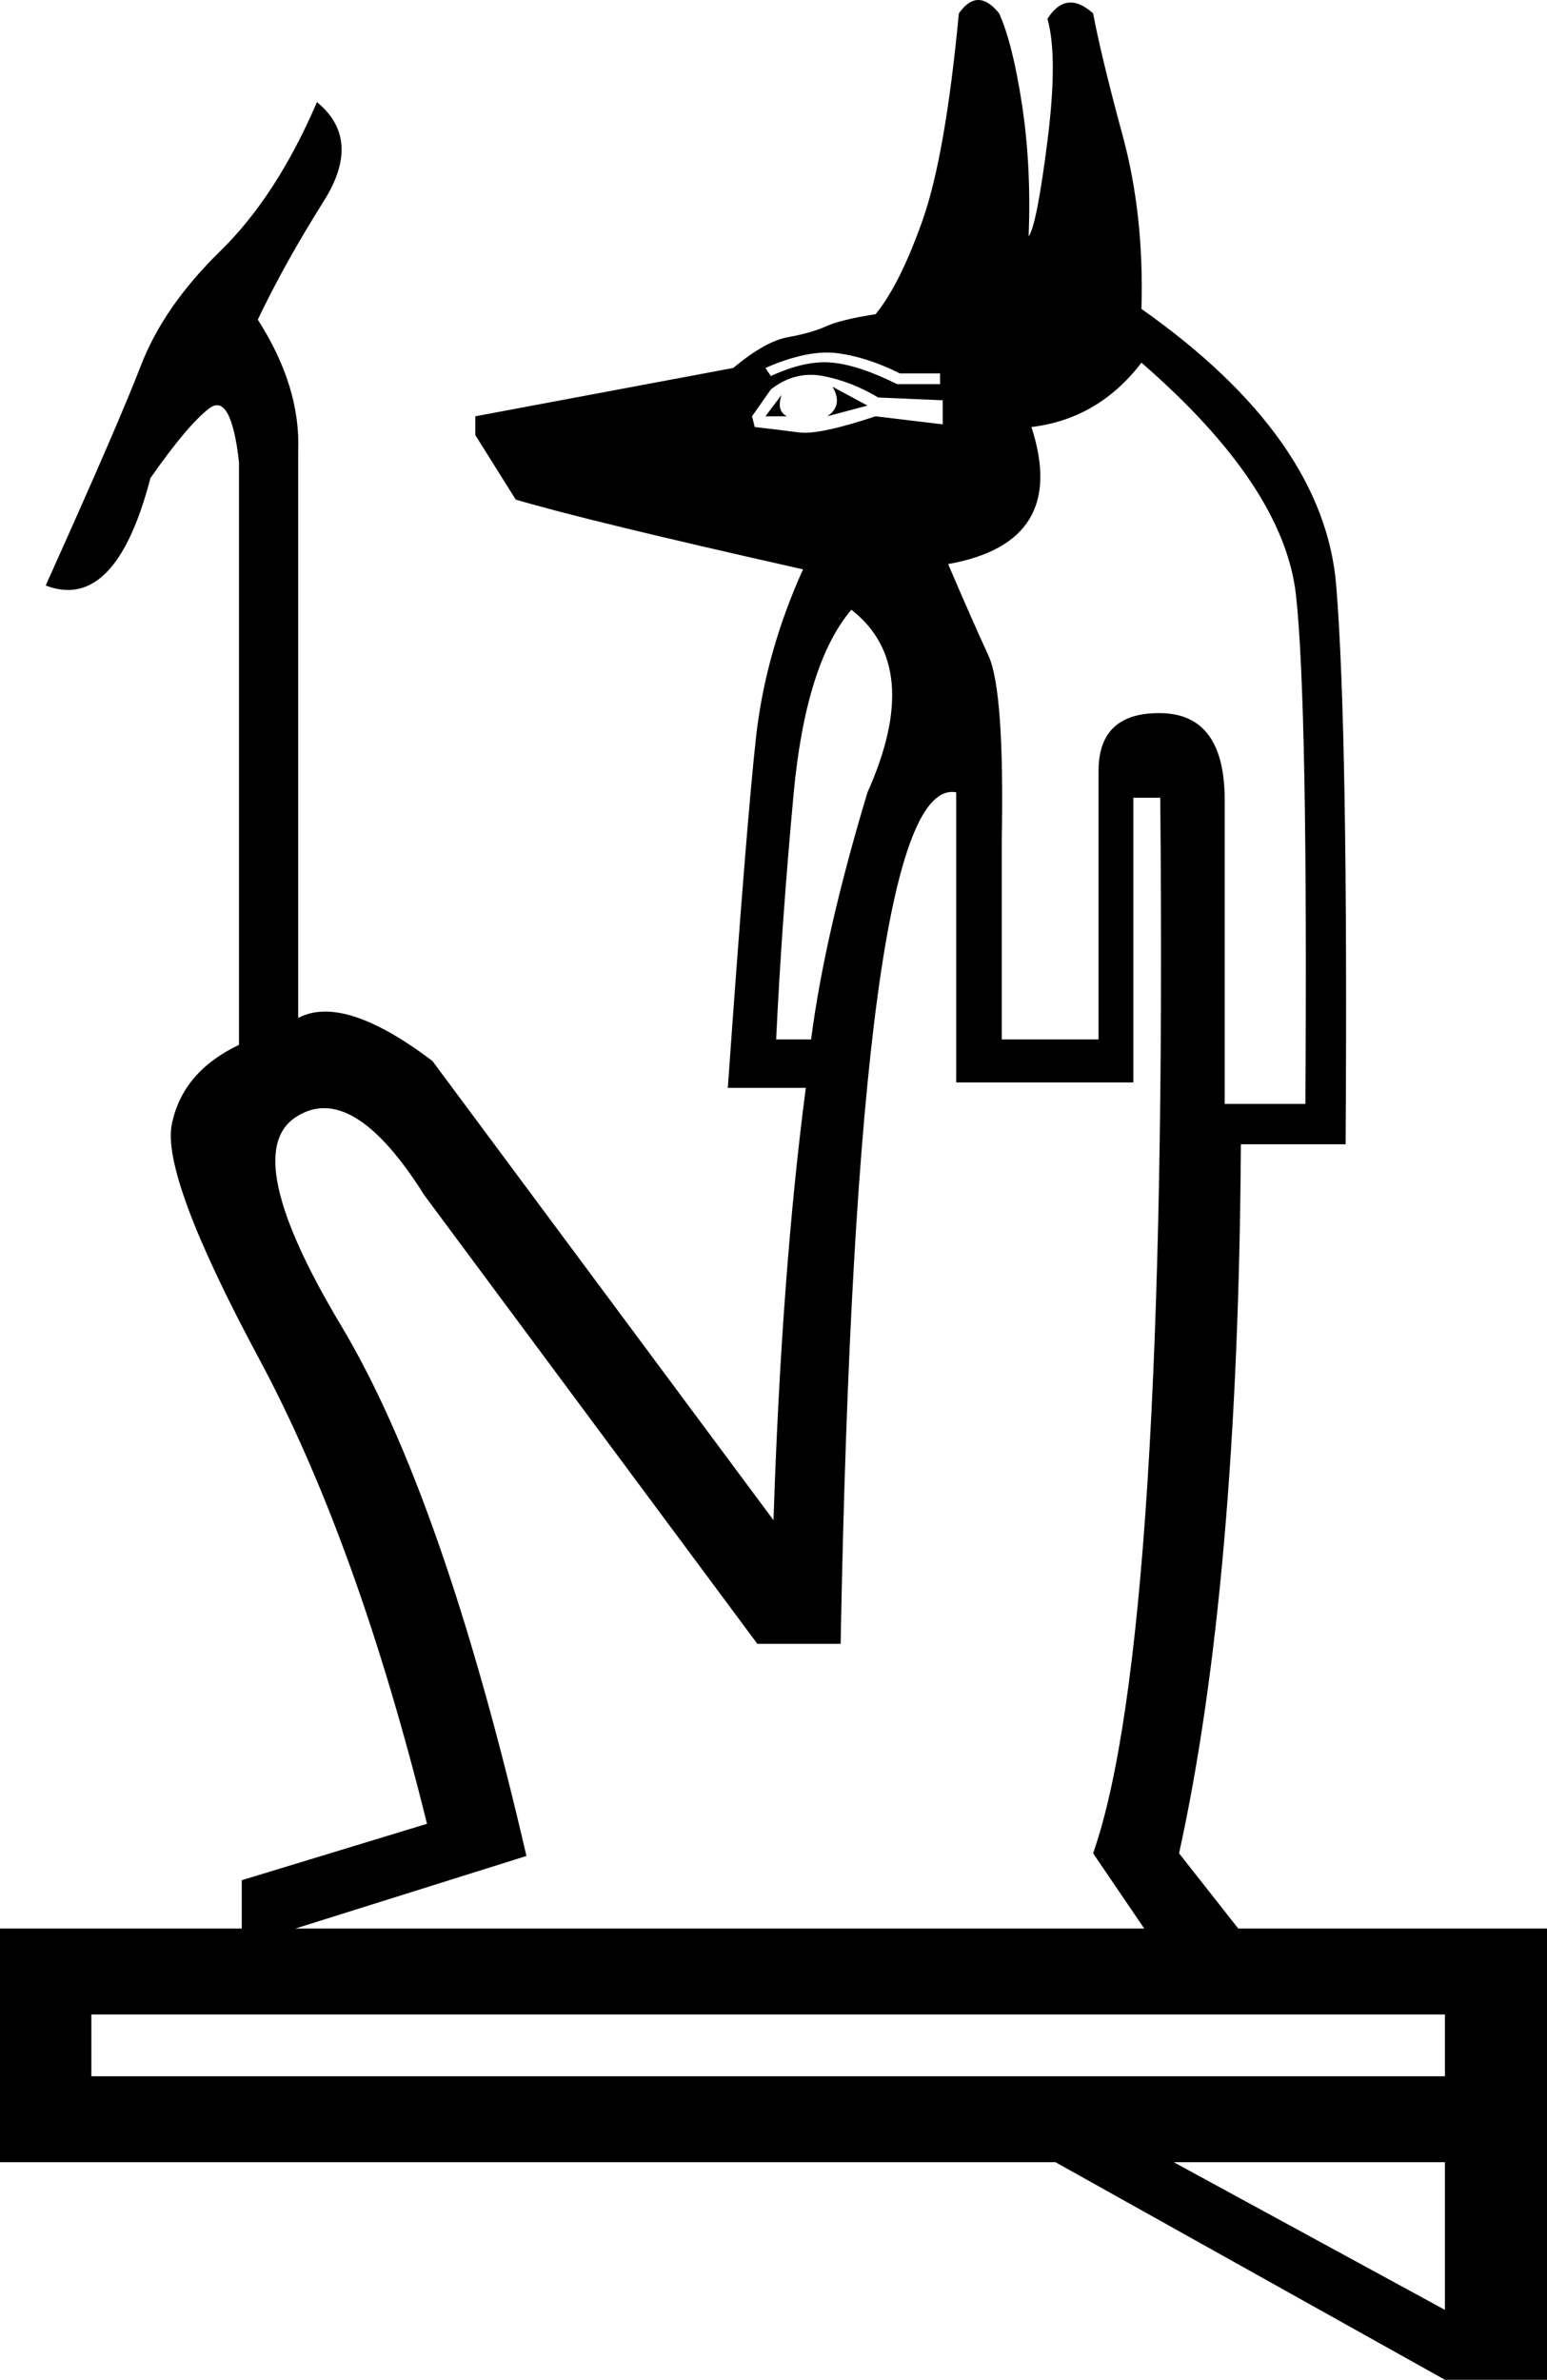 <?xml version='1.0' encoding ='UTF-8' standalone='yes'?>
<svg width='11.684' height='17.973' xmlns:inkscape='http://www.inkscape.org/namespaces/inkscape'>
<path style='fill:#000000; stroke:none' d=' M 10.913 15.214  L 0.69 15.214  L 0.69 15.681  L 10.913 15.681  L 10.913 15.214  Z  M 8.865 16.33  L 10.913 17.445  L 10.913 16.33  L 8.865 16.33  Z  M 9.25 8.337  L 9.859 8.337  Q 9.879 5.315 9.788 4.493  Q 9.696 3.672 8.621 2.739  Q 8.297 3.164 7.79 3.225  Q 8.074 4.098 7.161 4.26  Q 7.343 4.686 7.465 4.95  Q 7.587 5.213 7.566 6.349  L 7.566 7.85  L 8.297 7.85  L 8.297 5.822  Q 8.297 5.376 8.773 5.386  Q 9.25 5.396 9.25 6.045  L 9.25 8.337  Z  M 6.349 12.415  L 5.72 12.415  L 3.205 9.027  Q 2.657 8.155 2.231 8.439  Q 1.805 8.723 2.576 10.011  Q 3.347 11.299 3.976 14.017  L 2.231 14.565  L 8.642 14.565  L 8.256 13.997  Q 8.824 12.374 8.763 6.025  L 8.56 6.025  L 8.56 8.175  L 7.222 8.175  L 7.222 5.984  Q 6.471 5.842 6.349 12.415  Z  M 6.126 7.85  Q 6.228 7.059 6.552 5.984  Q 6.978 5.031 6.43 4.605  Q 6.086 5.01 5.994 5.994  Q 5.903 6.978 5.862 7.85  L 6.126 7.85  Z  M 5.781 3.144  L 5.944 3.144  Q 5.862 3.104 5.903 2.982  L 5.781 3.144  Z  M 6.248 3.144  L 6.552 3.063  L 6.288 2.921  Q 6.37 3.063 6.248 3.144  Z  M 5.781 2.779  L 5.822 2.84  Q 6.086 2.718 6.288 2.739  Q 6.491 2.759 6.775 2.901  L 7.1 2.901  L 7.1 2.82  L 6.796 2.82  Q 6.552 2.698 6.329 2.668  Q 6.106 2.637 5.781 2.779  Z  M 5.7 3.225  Q 5.883 3.246 6.035 3.266  Q 6.187 3.286 6.613 3.144  L 7.12 3.205  L 7.12 3.023  L 6.633 3.002  Q 6.43 2.881 6.217 2.84  Q 6.004 2.799 5.822 2.941  L 5.68 3.144  L 5.7 3.225  Z  M 1.826 14.2  L 3.225 13.774  Q 2.698 11.644 1.958 10.264  Q 1.217 8.885 1.298 8.489  Q 1.379 8.094 1.805 7.891  L 1.805 3.489  Q 1.745 2.962 1.582 3.083  Q 1.42 3.205 1.136 3.611  Q 0.872 4.625 0.345 4.422  Q 0.893 3.205 1.065 2.759  Q 1.237 2.313 1.663 1.897  Q 2.089 1.481 2.394 0.771  Q 2.739 1.055 2.444 1.521  Q 2.15 1.988 1.947 2.414  Q 2.272 2.921 2.252 3.408  L 2.252 7.688  Q 2.597 7.506 3.266 8.013  L 5.842 11.481  Q 5.903 9.615 6.086 8.216  L 5.497 8.216  Q 5.639 6.207 5.71 5.568  Q 5.781 4.929 6.065 4.3  Q 4.442 3.935 3.895 3.773  L 3.59 3.286  L 3.59 3.144  L 5.538 2.779  Q 5.781 2.576 5.954 2.546  Q 6.126 2.515 6.238 2.465  Q 6.349 2.414 6.613 2.373  Q 6.796 2.15 6.968 1.663  Q 7.14 1.177 7.242 0.101  Q 7.384 -0.101 7.546 0.101  Q 7.648 0.325 7.719 0.791  Q 7.79 1.258 7.769 1.785  Q 7.83 1.704 7.911 1.065  Q 7.992 0.426 7.911 0.142  Q 8.053 -0.081 8.256 0.101  Q 8.317 0.426 8.479 1.024  Q 8.642 1.623 8.621 2.333  Q 10.001 3.306 10.092 4.422  Q 10.183 5.538 10.163 8.642  L 9.372 8.642  Q 9.352 11.968 8.905 13.997  L 9.352 14.565  L 11.684 14.565  L 11.684 17.973  L 10.913 17.973  L 7.972 16.33  L 0 16.33  L 0 14.565  L 1.826 14.565  L 1.826 14.2  Z '/></svg>
